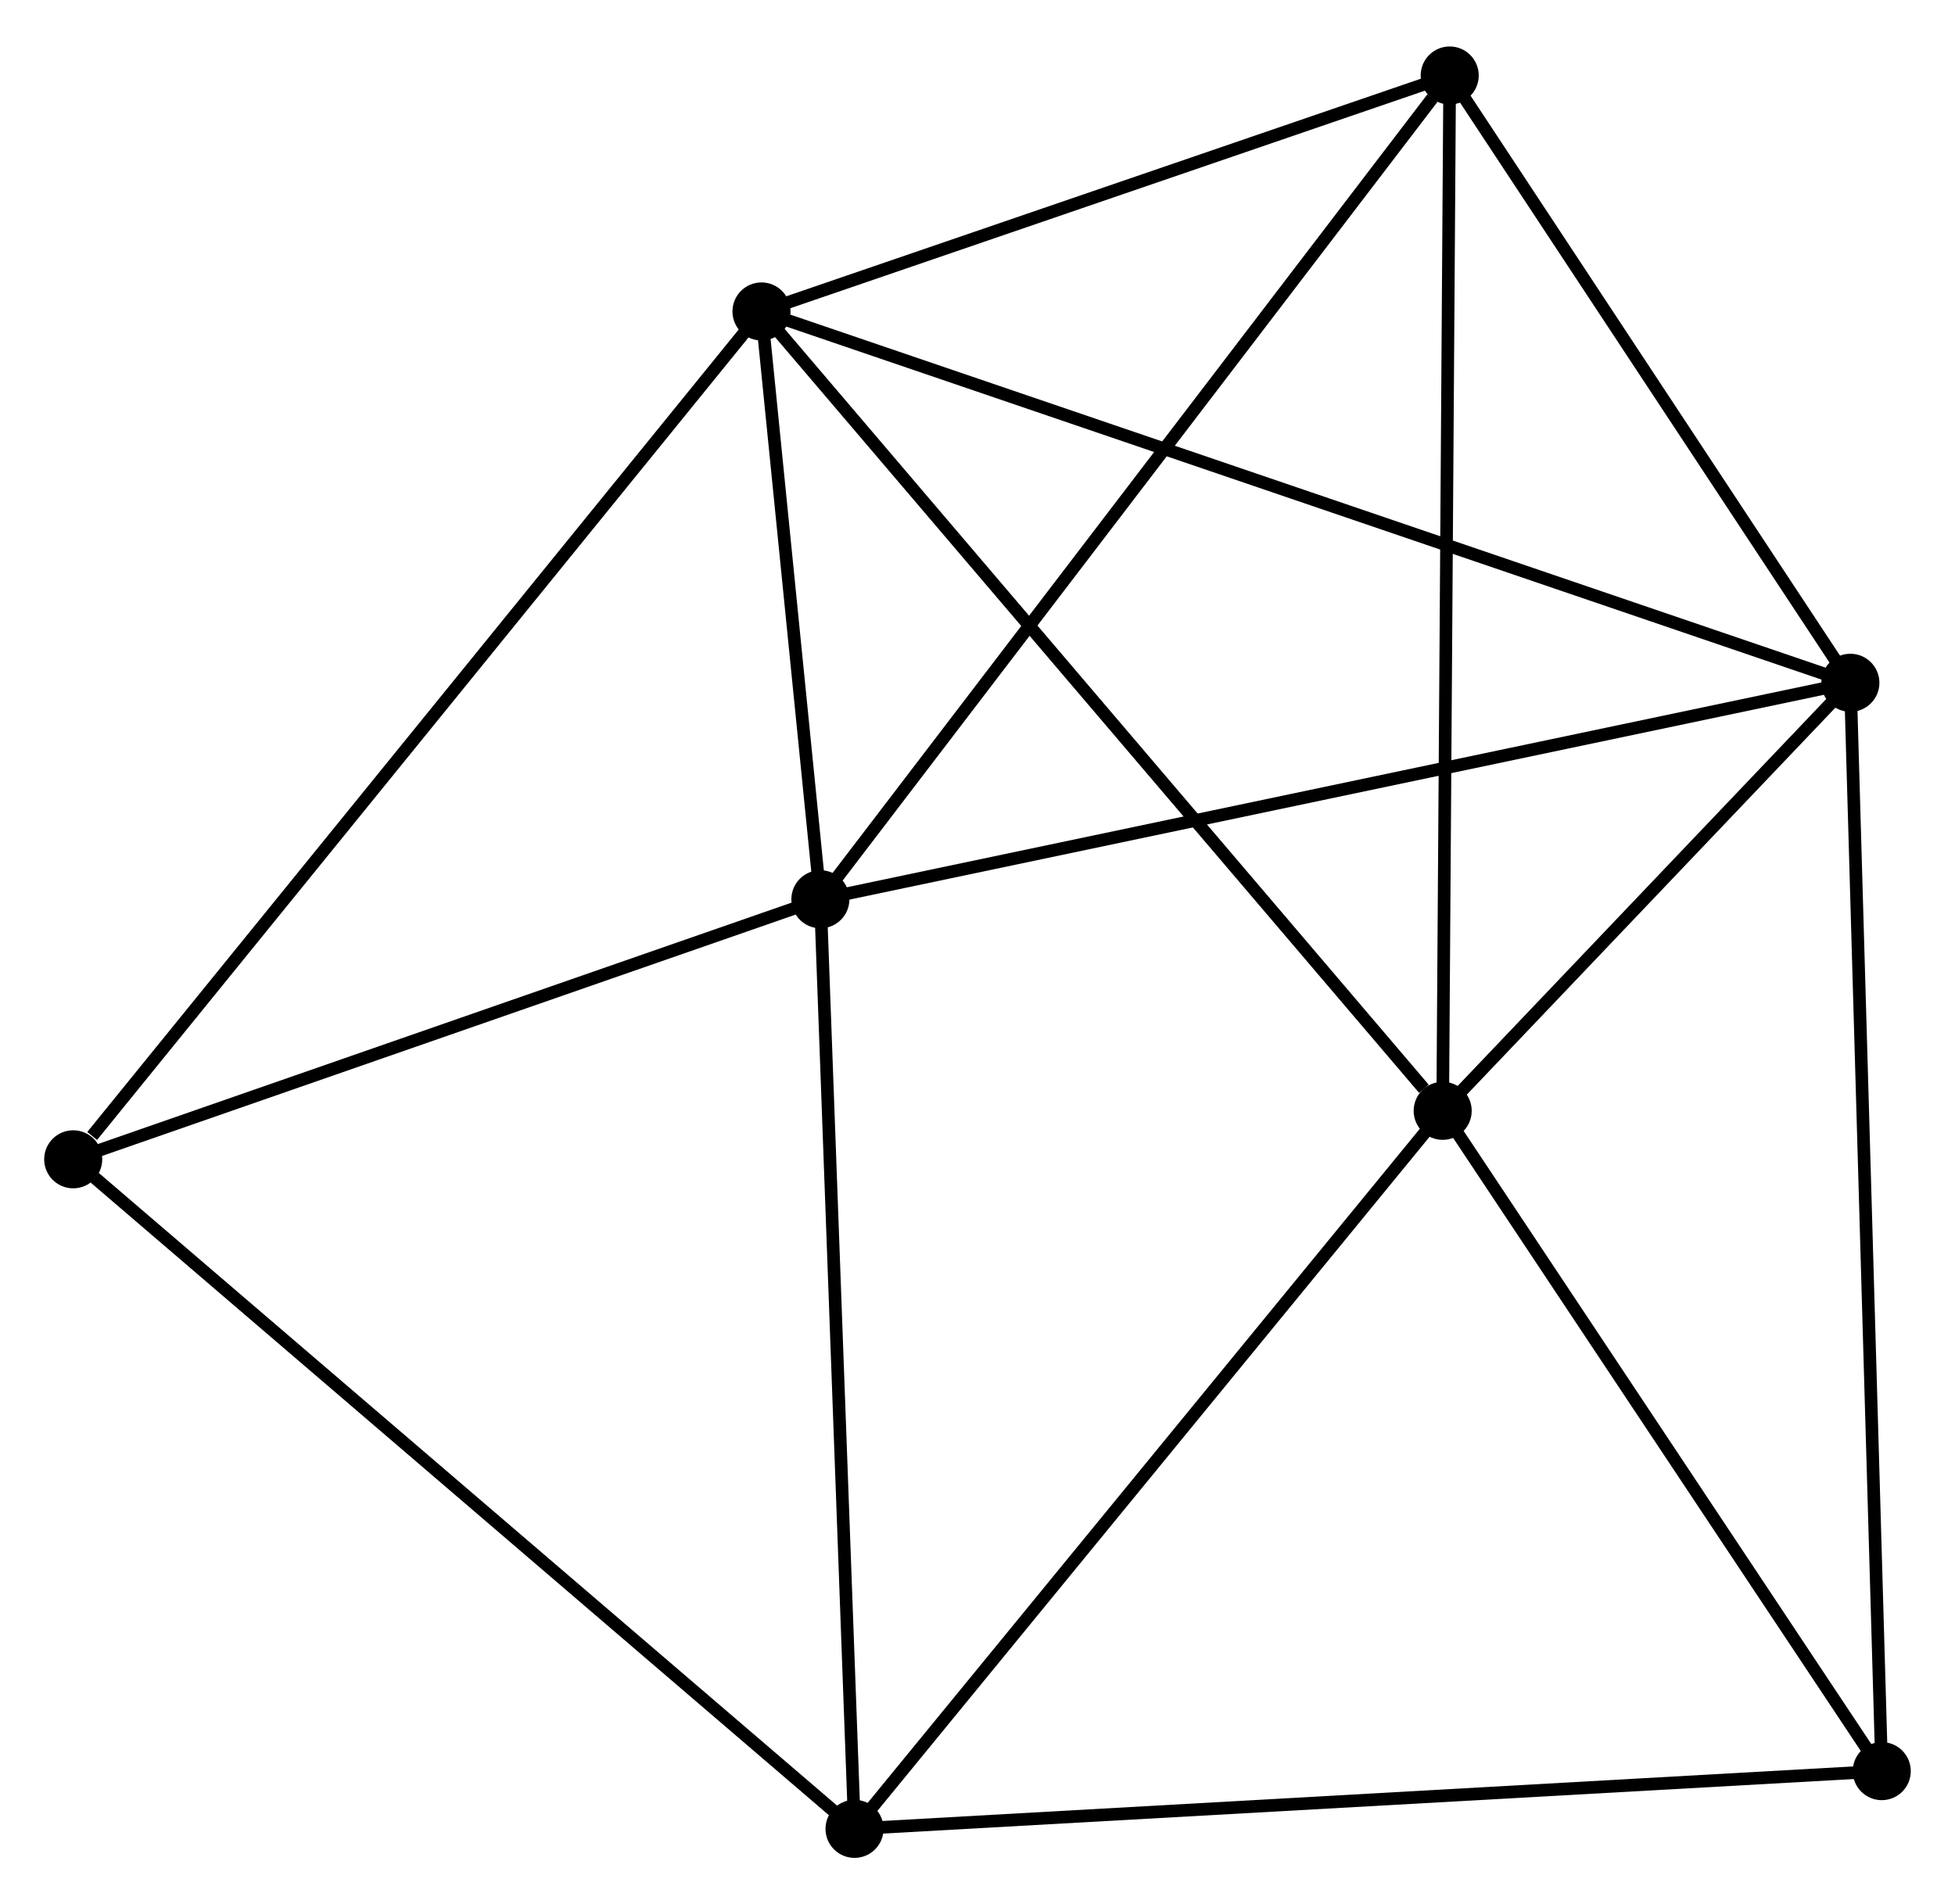 <?xml version="1.0" encoding="UTF-8" standalone="no"?>
<!DOCTYPE svg PUBLIC "-//W3C//DTD SVG 1.1//EN"
 "http://www.w3.org/Graphics/SVG/1.1/DTD/svg11.dtd">
<!-- Generated by graphviz version 2.36.0 (20140111.2315)
 -->
<!-- Title: %3 Pages: 1 -->
<svg width="155pt" height="151pt"
 viewBox="0.00 0.00 154.89 150.53" xmlns="http://www.w3.org/2000/svg" xmlns:xlink="http://www.w3.org/1999/xlink">
<g id="graph0" class="graph" transform="scale(1 1) rotate(0) translate(4 146.528)">
<title>%3</title>
<!-- 0 -->
<g id="node1" class="node"><title>0</title>
<ellipse fill="black" stroke="black" cx="56.331" cy="-122.032" rx="1.8" ry="1.8"/>
</g>
<!-- 1 -->
<g id="node2" class="node"><title>1</title>
<ellipse fill="black" stroke="black" cx="142.601" cy="-92.609" rx="1.8" ry="1.8"/>
</g>
<!-- 0&#45;&#45;1 -->
<g id="edge1" class="edge"><title>0&#45;&#45;1</title>
<path fill="none" stroke="black" d="M58.133,-121.417C69.36,-117.588 129.611,-97.04 140.809,-93.22"/>
</g>
<!-- 2 -->
<g id="node3" class="node"><title>2</title>
<ellipse fill="black" stroke="black" cx="60.998" cy="-75.456" rx="1.8" ry="1.8"/>
</g>
<!-- 0&#45;&#45;2 -->
<g id="edge2" class="edge"><title>0&#45;&#45;2</title>
<path fill="none" stroke="black" d="M56.531,-120.03C57.299,-112.369 60.046,-84.956 60.804,-77.397"/>
</g>
<!-- 3 -->
<g id="node4" class="node"><title>3</title>
<ellipse fill="black" stroke="black" cx="110.3" cy="-58.693" rx="1.8" ry="1.8"/>
</g>
<!-- 0&#45;&#45;3 -->
<g id="edge3" class="edge"><title>0&#45;&#45;3</title>
<path fill="none" stroke="black" d="M57.665,-120.466C65.067,-111.779 101.035,-69.567 108.815,-60.437"/>
</g>
<!-- 5 -->
<g id="node5" class="node"><title>5</title>
<ellipse fill="black" stroke="black" cx="110.857" cy="-140.728" rx="1.8" ry="1.8"/>
</g>
<!-- 0&#45;&#45;5 -->
<g id="edge4" class="edge"><title>0&#45;&#45;5</title>
<path fill="none" stroke="black" d="M58.145,-122.654C66.423,-125.492 100.572,-137.202 108.98,-140.085"/>
</g>
<!-- 6 -->
<g id="node6" class="node"><title>6</title>
<ellipse fill="black" stroke="black" cx="1.8" cy="-54.852" rx="1.8" ry="1.8"/>
</g>
<!-- 0&#45;&#45;6 -->
<g id="edge5" class="edge"><title>0&#45;&#45;6</title>
<path fill="none" stroke="black" d="M54.983,-120.371C47.504,-111.157 11.162,-66.385 3.301,-56.701"/>
</g>
<!-- 1&#45;&#45;2 -->
<g id="edge6" class="edge"><title>1&#45;&#45;2</title>
<path fill="none" stroke="black" d="M140.584,-92.185C129.294,-89.812 74.05,-78.199 62.945,-75.865"/>
</g>
<!-- 1&#45;&#45;3 -->
<g id="edge7" class="edge"><title>1&#45;&#45;3</title>
<path fill="none" stroke="black" d="M141.213,-91.152C135.9,-85.573 116.889,-65.611 111.647,-60.108"/>
</g>
<!-- 1&#45;&#45;5 -->
<g id="edge8" class="edge"><title>1&#45;&#45;5</title>
<path fill="none" stroke="black" d="M141.545,-94.21C136.726,-101.516 116.844,-131.652 111.949,-139.072"/>
</g>
<!-- 7 -->
<g id="node7" class="node"><title>7</title>
<ellipse fill="black" stroke="black" cx="145.087" cy="-6.374" rx="1.8" ry="1.8"/>
</g>
<!-- 1&#45;&#45;7 -->
<g id="edge9" class="edge"><title>1&#45;&#45;7</title>
<path fill="none" stroke="black" d="M142.653,-90.808C142.974,-79.682 144.683,-20.394 145.026,-8.466"/>
</g>
<!-- 2&#45;&#45;5 -->
<g id="edge11" class="edge"><title>2&#45;&#45;5</title>
<path fill="none" stroke="black" d="M62.231,-77.069C69.069,-86.021 102.297,-129.523 109.484,-138.931"/>
</g>
<!-- 2&#45;&#45;6 -->
<g id="edge12" class="edge"><title>2&#45;&#45;6</title>
<path fill="none" stroke="black" d="M59.291,-74.861C50.798,-71.905 13.151,-58.803 3.872,-55.573"/>
</g>
<!-- 4 -->
<g id="node8" class="node"><title>4</title>
<ellipse fill="black" stroke="black" cx="63.703" cy="-1.8" rx="1.8" ry="1.8"/>
</g>
<!-- 2&#45;&#45;4 -->
<g id="edge10" class="edge"><title>2&#45;&#45;4</title>
<path fill="none" stroke="black" d="M61.065,-73.635C61.436,-63.533 63.238,-14.445 63.628,-3.828"/>
</g>
<!-- 3&#45;&#45;5 -->
<g id="edge14" class="edge"><title>3&#45;&#45;5</title>
<path fill="none" stroke="black" d="M110.314,-60.721C110.391,-72.071 110.768,-127.607 110.843,-138.771"/>
</g>
<!-- 3&#45;&#45;7 -->
<g id="edge15" class="edge"><title>3&#45;&#45;7</title>
<path fill="none" stroke="black" d="M111.458,-56.953C116.739,-49.009 138.525,-16.242 143.889,-8.175"/>
</g>
<!-- 3&#45;&#45;4 -->
<g id="edge13" class="edge"><title>3&#45;&#45;4</title>
<path fill="none" stroke="black" d="M109.148,-57.287C102.757,-49.484 71.702,-11.567 64.985,-3.366"/>
</g>
<!-- 4&#45;&#45;6 -->
<g id="edge16" class="edge"><title>4&#45;&#45;6</title>
<path fill="none" stroke="black" d="M62.172,-3.111C53.682,-10.387 12.427,-45.744 3.504,-53.391"/>
</g>
<!-- 4&#45;&#45;7 -->
<g id="edge17" class="edge"><title>4&#45;&#45;7</title>
<path fill="none" stroke="black" d="M65.714,-1.913C76.974,-2.546 132.07,-5.642 143.145,-6.265"/>
</g>
</g>
</svg>
